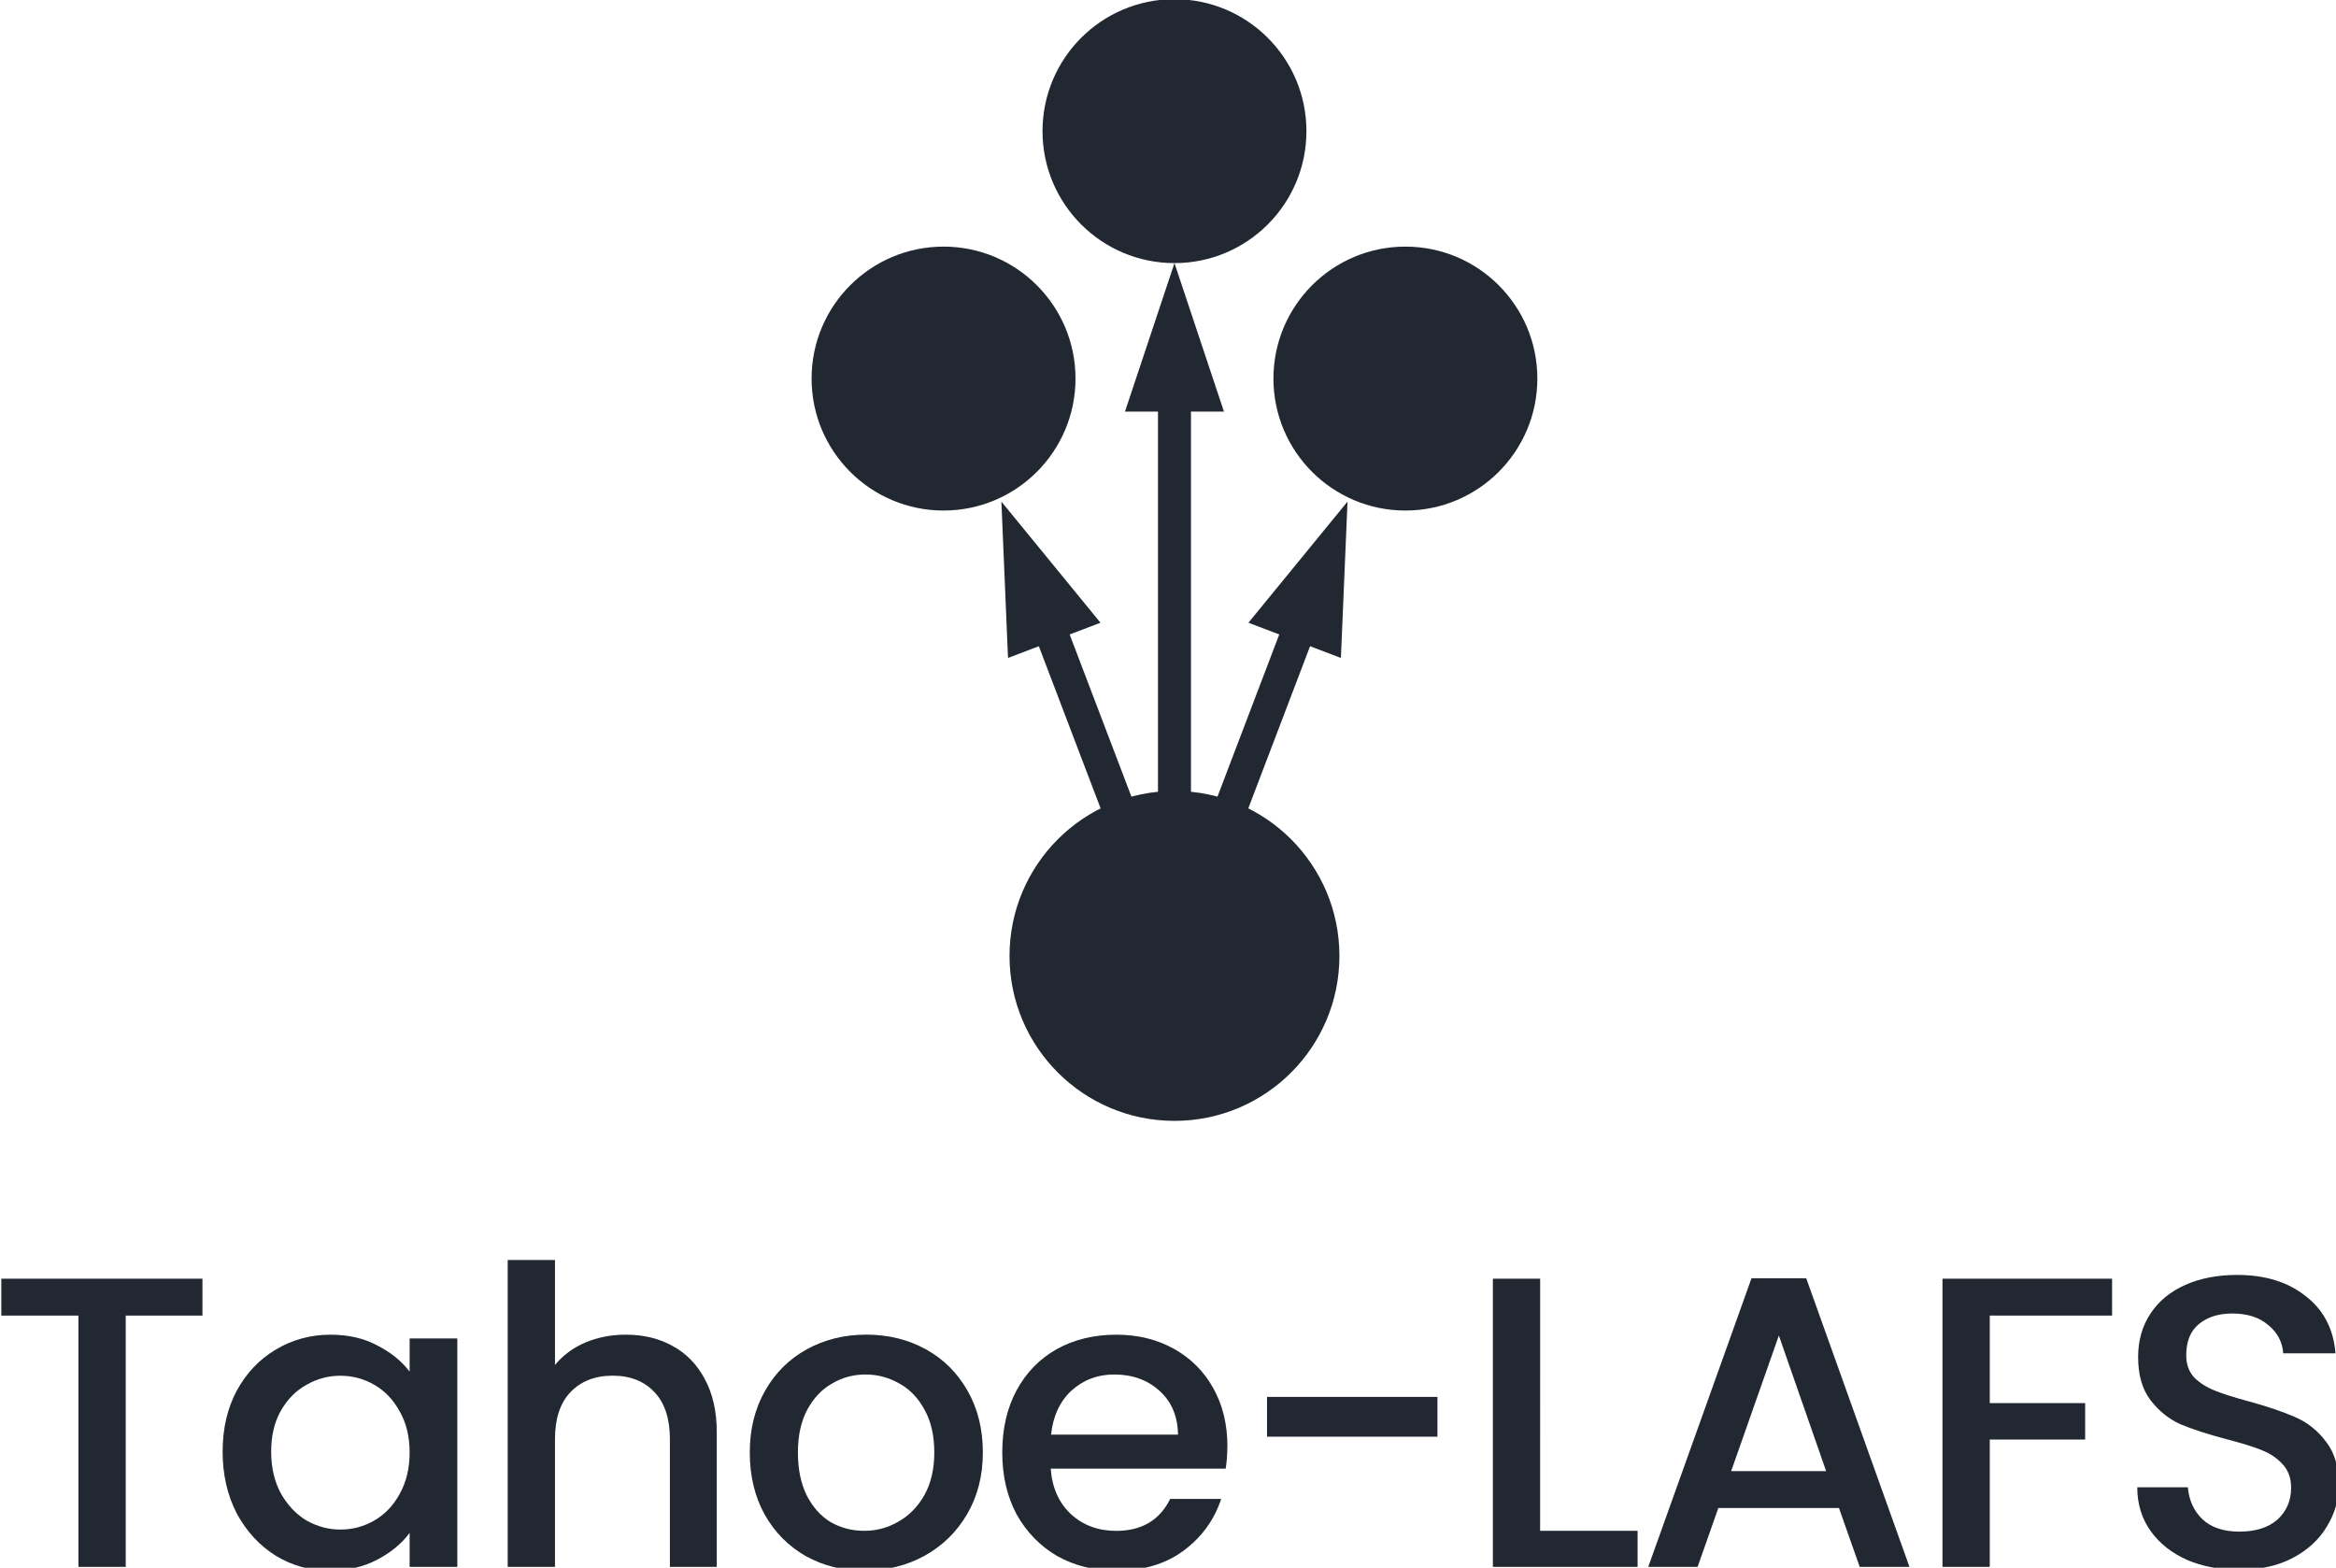 <?xml version="1.0" encoding="UTF-8" standalone="no"?>
<!-- Created with Inkscape (http://www.inkscape.org/) -->

<svg
   width="62.455mm"
   height="41.913mm"
   viewBox="0 0 62.455 41.913"
   version="1.1"
   id="svg18956"
   inkscape:version="1.1.1 (3bf5ae0d25, 2021-09-20)"
   sodipodi:docname="vertical-black.svg"
   inkscape:export-filename="C:\Users\Anxhelo\Documents\GitHub\new-website-prototype\brand-assets\PNG\vertical\vertical-black.png"
   inkscape:export-xdpi="192"
   inkscape:export-ydpi="192"
   xmlns:inkscape="http://www.inkscape.org/namespaces/inkscape"
   xmlns:sodipodi="http://sodipodi.sourceforge.net/DTD/sodipodi-0.dtd"
   xmlns="http://www.w3.org/2000/svg"
   xmlns:svg="http://www.w3.org/2000/svg">
  <sodipodi:namedview
     id="namedview18958"
     pagecolor="#ffffff"
     bordercolor="#666666"
     borderopacity="1.0"
     inkscape:pageshadow="2"
     inkscape:pageopacity="0.0"
     inkscape:pagecheckerboard="0"
     inkscape:document-units="mm"
     showgrid="false"
     inkscape:zoom="1.9250605"
     inkscape:cx="93.243823"
     inkscape:cy="54.803472"
     inkscape:window-width="1920"
     inkscape:window-height="1027"
     inkscape:window-x="-8"
     inkscape:window-y="-8"
     inkscape:window-maximized="1"
     inkscape:current-layer="g1062" />
  <defs
     id="defs18953">
    <marker
       id="arrowhead-1-6"
       viewBox="0 -5 10 10"
       refX="2"
       refY="0"
       markerUnits="userSpaceOnUse"
       markerWidth="10"
       markerHeight="10"
       orient="auto">
      <path
         d="M 0,-3 9,0 0,3 Z"
         id="path8-7-7" />
    </marker>
    <marker
       id="marker18933"
       viewBox="0 -5 10 10"
       refX="2"
       refY="0"
       markerUnits="userSpaceOnUse"
       markerWidth="10"
       markerHeight="10"
       orient="auto">
      <path
         d="M 0,-3 9,0 0,3 Z"
         id="path18931" />
    </marker>
    <marker
       id="marker18937"
       viewBox="0 -5 10 10"
       refX="2"
       refY="0"
       markerUnits="userSpaceOnUse"
       markerWidth="10"
       markerHeight="10"
       orient="auto">
      <path
         d="M 0,-3 9,0 0,3 Z"
         id="path18935" />
    </marker>
    <marker
       id="arrowhead-1-6-0"
       viewBox="0 -5 10 10"
       refX="2"
       refY="0"
       markerUnits="userSpaceOnUse"
       markerWidth="10"
       markerHeight="10"
       orient="auto">
      <path
         d="M 0,-3 9,0 0,3 Z"
         id="path8-7-7-8" />
    </marker>
    <marker
       id="marker20003"
       viewBox="0 -5 10 10"
       refX="2"
       refY="0"
       markerUnits="userSpaceOnUse"
       markerWidth="10"
       markerHeight="10"
       orient="auto">
      <path
         d="M 0,-3 9,0 0,3 Z"
         id="path20001" />
    </marker>
    <marker
       id="marker20007"
       viewBox="0 -5 10 10"
       refX="2"
       refY="0"
       markerUnits="userSpaceOnUse"
       markerWidth="10"
       markerHeight="10"
       orient="auto">
      <path
         d="M 0,-3 9,0 0,3 Z"
         id="path20005" />
    </marker>
  </defs>
  <g
     inkscape:label="Layer 1"
     inkscape:groupmode="layer"
     id="layer1"
     transform="translate(-81.897,-131.146)">
    <g
       id="g1062"
       transform="translate(0,17.581)">
      <g
         id="g17777"
         transform="matrix(0.441,0,0,0.441,276.905,92.199)"
         style="fill:#222831;fill-opacity:1">
        <g
           id="line13-3-7"
           class="arrow">
          <path
             style="color:#000000;fill:#222831;-inkscape-stroke:none;fill-opacity:1"
             d="m -371.992,71.398 v 35 h 2 V 71.398 Z"
             id="path963" />
          <g
             id="g957">
            <path
               d="m -373.992,73.399 3,-9 3,9 z"
               id="path959"
               style="fill:#222831;fill-opacity:1" />
          </g>
        </g>
        <g
           id="line15-4-0"
           class="arrow">
          <path
             style="color:#000000;fill:#222831;-inkscape-stroke:none;fill-opacity:1"
             d="m -378.059,85.043 -1.869,0.711 8,21 1.869,-0.711 z"
             id="path953" />
          <g
             id="g947">
            <path
               d="m -381.084,88.336 -0.401,-9.478 6.007,7.342 z"
               id="path949"
               style="fill:#222831;fill-opacity:1" />
          </g>
        </g>
        <g
           id="line17-7-5"
           class="arrow">
          <path
             style="color:#000000;fill:#222831;-inkscape-stroke:none;fill-opacity:1"
             d="m -363.928,85.043 -8,21 1.869,0.711 8,-21 z"
             id="path973" />
          <g
             id="g967">
            <path
               d="m -366.508,86.2 6.007,-7.342 -0.401,9.478 z"
               id="path969"
               style="fill:#222831;fill-opacity:1" />
          </g>
        </g>
        <circle
           fill="#ff0000"
           r="10"
           id="circle19-7-7"
           cx="-370.992"
           cy="106.399"
           style="fill:#222831;fill-opacity:1" />
        <circle
           class="storage"
           r="8"
           cy="56.399"
           id="circle21-2-4"
           cx="-370.992"
           style="fill:#222831;fill-opacity:1" />
        <circle
           class="storage"
           cy="71.399"
           cx="-384.992"
           id="circle23-4-8"
           r="8"
           style="fill:#222831;fill-opacity:1" />
        <circle
           class="storage"
           r="8"
           cy="71.399"
           cx="-356.992"
           id="circle25-6-0"
           style="fill:#222831;fill-opacity:1" />
      </g>
      <g
         aria-label="Tahoe-LAFS"
         id="text3011-8"
         style="font-weight:900;font-size:14.015px;line-height:1.25;font-family:Inter;-inkscape-font-specification:'Inter Heavy';letter-spacing:-0.397px;fill:#222831;stroke:#ffffff;stroke-width:0;stroke-linecap:square;stroke-linejoin:round;fill-opacity:1"
         transform="matrix(0.791,0,0,0.791,23.698,30.865)">
        <path
           d="m 80.419,147.769 v 1.247 h -2.593 v 8.493 h -1.598 v -8.493 h -2.607 v -1.247 z"
           style="font-weight:500;font-family:Poppins;-inkscape-font-specification:'Poppins Medium';stroke:none;fill:#222831;fill-opacity:1"
           id="path1004" />
        <path
           d="m 81.101,153.614 q 0,-1.163 0.477,-2.06 0.491,-0.897 1.317,-1.387 0.841,-0.505 1.85,-0.505 0.911,0 1.584,0.364 0.687,0.35 1.093,0.883 v -1.121 h 1.612 v 7.722 h -1.612 v -1.149 q -0.406,0.547 -1.107,0.911 -0.701,0.364 -1.598,0.364 -0.995,0 -1.822,-0.505 -0.827,-0.519 -1.317,-1.43 -0.477,-0.925 -0.477,-2.088 z m 6.321,0.028 q 0,-0.799 -0.336,-1.388 -0.322,-0.589 -0.855,-0.897 -0.533,-0.308 -1.149,-0.308 -0.617,0 -1.149,0.308 -0.533,0.294 -0.869,0.883 -0.322,0.575 -0.322,1.373 0,0.799 0.322,1.402 0.336,0.603 0.869,0.925 0.547,0.308 1.149,0.308 0.617,0 1.149,-0.308 0.533,-0.308 0.855,-0.897 0.336,-0.603 0.336,-1.402 z"
           style="font-weight:500;font-family:Poppins;-inkscape-font-specification:'Poppins Medium';stroke:none;fill:#222831;fill-opacity:1"
           id="path1006" />
        <path
           d="m 94.734,149.661 q 0.883,0 1.57,0.378 0.701,0.378 1.093,1.121 0.406,0.743 0.406,1.794 v 4.555 h -1.584 v -4.317 q 0,-1.037 -0.519,-1.584 -0.519,-0.561 -1.416,-0.561 -0.897,0 -1.43,0.561 -0.519,0.547 -0.519,1.584 v 4.317 h -1.598 v -10.371 h 1.598 v 3.546 q 0.406,-0.491 1.023,-0.757 0.631,-0.266 1.373,-0.266 z"
           style="font-weight:500;font-family:Poppins;-inkscape-font-specification:'Poppins Medium';stroke:none;fill:#222831;fill-opacity:1"
           id="path1008" />
        <path
           d="m 102.788,157.636 q -1.093,0 -1.976,-0.491 -0.883,-0.505 -1.388,-1.402 -0.505,-0.911 -0.505,-2.102 0,-1.177 0.519,-2.088 0.519,-0.911 1.416,-1.402 0.897,-0.491 2.004,-0.491 1.107,0 2.004,0.491 0.897,0.491 1.416,1.402 0.519,0.911 0.519,2.088 0,1.177 -0.533,2.088 -0.533,0.911 -1.458,1.416 -0.911,0.491 -2.018,0.491 z m 0,-1.345 q 0.617,0 1.149,-0.308 0.547,-0.308 0.883,-0.897 0.336,-0.603 0.336,-1.444 0,-0.841 -0.322,-1.43 -0.322,-0.603 -0.855,-0.897 -0.533,-0.308 -1.149,-0.308 -0.617,0 -1.135,0.308 -0.519,0.294 -0.841,0.897 -0.308,0.589 -0.308,1.43 0,0.841 0.294,1.444 0.308,0.603 0.813,0.911 0.519,0.294 1.135,0.294 z"
           style="font-weight:500;font-family:Poppins;-inkscape-font-specification:'Poppins Medium';stroke:none;fill:#222831;fill-opacity:1"
           id="path1010" />
        <path
           d="m 115.061,153.432 q 0,0.406 -0.056,0.757 h -5.914 q 0.07,0.967 0.687,1.542 0.617,0.561 1.528,0.561 1.289,0 1.822,-1.079 h 1.724 q -0.35,1.065 -1.275,1.752 -0.911,0.673 -2.27,0.673 -1.107,0 -1.99,-0.491 -0.869,-0.505 -1.373,-1.402 -0.491,-0.911 -0.491,-2.102 0,-1.191 0.477,-2.088 0.491,-0.911 1.359,-1.402 0.883,-0.491 2.018,-0.491 1.093,0 1.948,0.477 0.855,0.477 1.331,1.331 0.477,0.855 0.477,1.962 z m -1.668,-0.392 q -0.014,-0.939 -0.631,-1.486 -0.603,-0.547 -1.528,-0.547 -0.841,0 -1.444,0.547 -0.589,0.547 -0.687,1.486 z"
           style="font-weight:500;font-family:Poppins;-inkscape-font-specification:'Poppins Medium';stroke:none;fill:#222831;fill-opacity:1"
           id="path1012" />
        <path
           d="m 122.162,151.764 v 1.345 h -5.76 v -1.345 z"
           style="font-weight:500;font-family:Poppins;-inkscape-font-specification:'Poppins Medium';stroke:none;fill:#222831;fill-opacity:1"
           id="path1014" />
        <path
           d="m 125.633,156.291 h 3.294 v 1.219 h -4.891 v -9.741 h 1.598 z"
           style="font-weight:500;font-family:Poppins;-inkscape-font-specification:'Poppins Medium';stroke:none;fill:#222831;fill-opacity:1"
           id="path1016" />
        <path
           d="m 135.734,155.52 h -4.078 l -0.701,1.99 h -1.668 l 3.49,-9.755 h 1.85 l 3.49,9.755 h -1.682 z m -0.434,-1.247 -1.598,-4.583 -1.612,4.583 z"
           style="font-weight:500;font-family:Poppins;-inkscape-font-specification:'Poppins Medium';stroke:none;fill:#222831;fill-opacity:1"
           id="path1018" />
        <path
           d="m 144.965,147.769 v 1.247 h -4.134 v 2.957 h 3.224 v 1.233 h -3.224 v 4.303 h -1.598 v -9.741 z"
           style="font-weight:500;font-family:Poppins;-inkscape-font-specification:'Poppins Medium';stroke:none;fill:#222831;fill-opacity:1"
           id="path1020" />
        <path
           d="m 149.263,157.608 q -0.981,0 -1.766,-0.336 -0.785,-0.35 -1.233,-0.981 -0.448,-0.631 -0.448,-1.472 h 1.71 q 0.056,0.659 0.491,1.079 0.448,0.42 1.247,0.42 0.827,0 1.289,-0.406 0.463,-0.42 0.463,-1.079 0,-0.491 -0.294,-0.799 -0.28,-0.308 -0.715,-0.477 -0.42,-0.168 -1.177,-0.364 -0.953,-0.252 -1.556,-0.505 -0.589,-0.266 -1.009,-0.813 -0.42,-0.547 -0.42,-1.458 0,-0.841 0.42,-1.472 0.42,-0.631 1.177,-0.967 0.757,-0.336 1.752,-0.336 1.416,0 2.313,0.715 0.911,0.701 1.009,1.934 h -1.766 q -0.042,-0.575 -0.505,-0.953 -0.448,-0.392 -1.219,-0.392 -0.701,0 -1.135,0.364 -0.42,0.35 -0.42,1.051 0,0.448 0.266,0.743 0.28,0.28 0.701,0.448 0.42,0.168 1.149,0.364 0.967,0.266 1.57,0.533 0.617,0.266 1.037,0.827 0.434,0.547 0.434,1.472 0,0.743 -0.406,1.402 -0.392,0.659 -1.163,1.065 -0.757,0.392 -1.794,0.392 z"
           style="font-weight:500;font-family:Poppins;-inkscape-font-specification:'Poppins Medium';stroke:none;fill:#222831;fill-opacity:1"
           id="path1022" />
      </g>
    </g>
  </g>
</svg>
